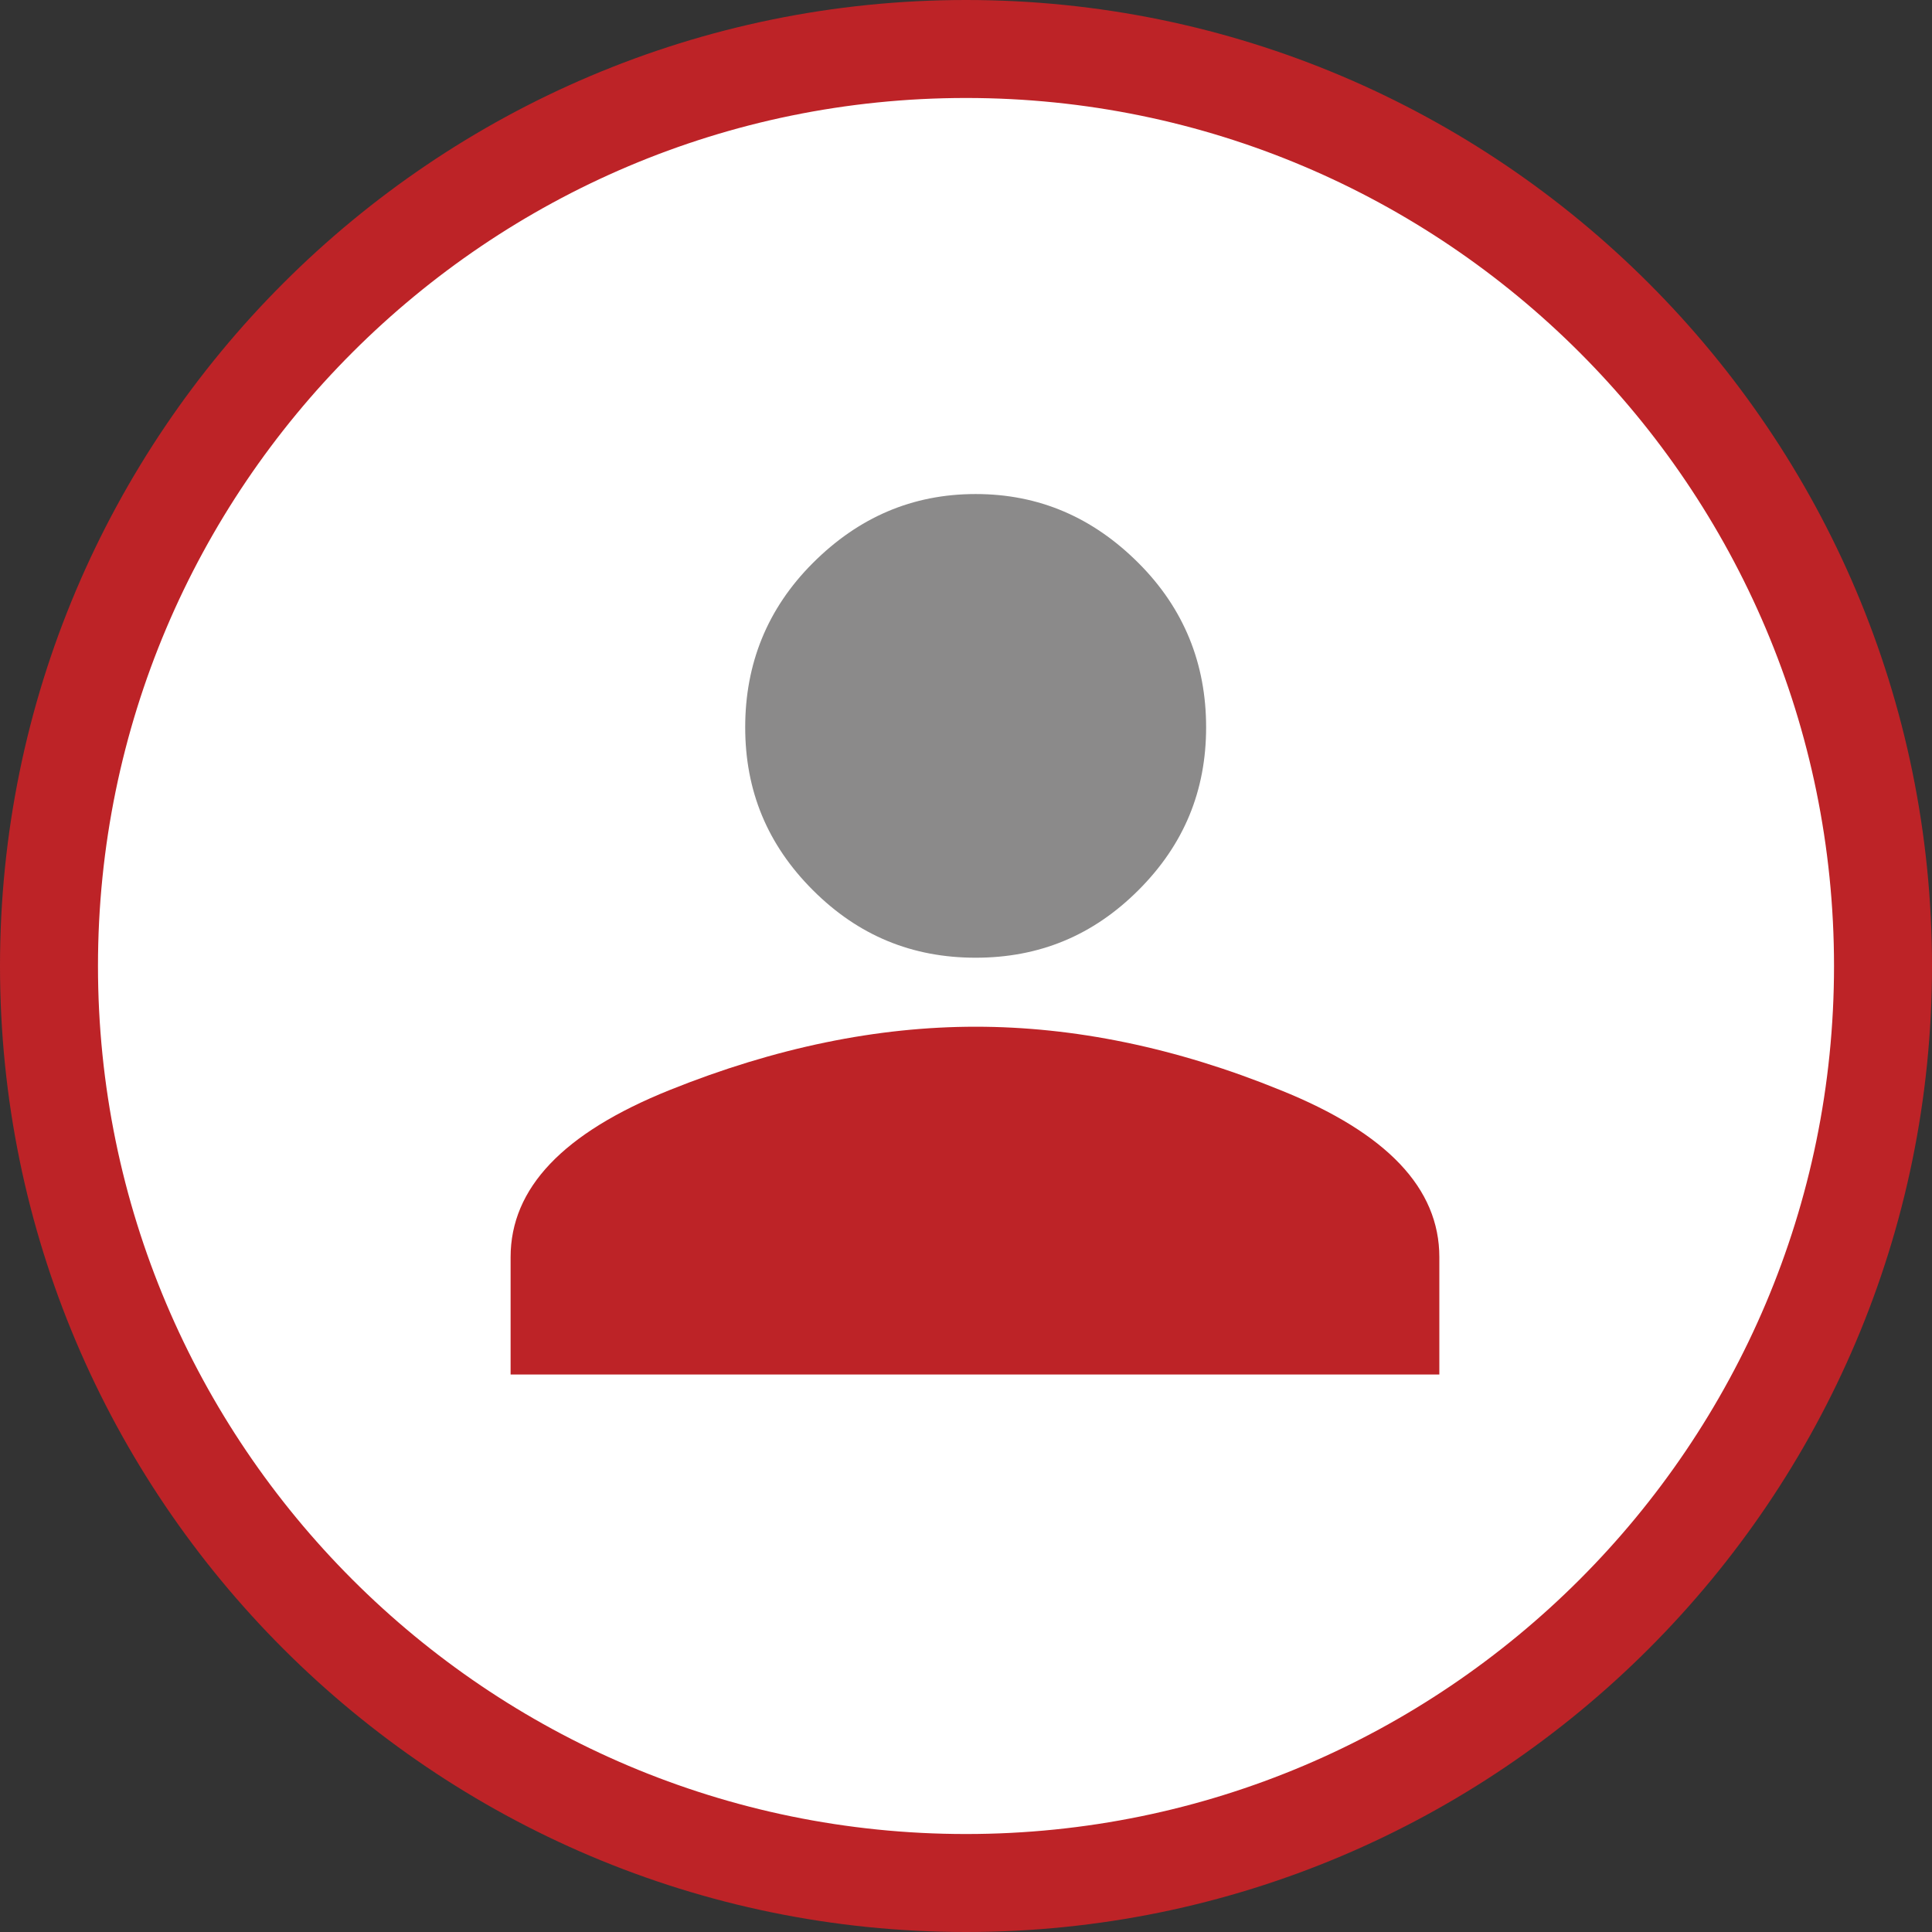 <svg id="Layer_1" xmlns="http://www.w3.org/2000/svg" viewBox="-4285 3279 140 140"><rect x="-4285" y="3279" width="140" height="140" fill="#333333" stroke="none"/><style>.st0{fill:#FFFFFF;} .st1{fill:#BD2327;} .st2{fill:#8B8A8A;}</style><g id="Personal_2_"><circle class="st0" cx="-4215" cy="3349" r="66.5"/><path class="st1" d="M-4215 3419c-38.6 0-70-31.4-70-70s31.4-70 70-70 70 31.4 70 70-31.4 70-70 70zm0-132.9c-34.7 0-62.9 28.2-62.9 62.9s28.2 62.9 62.9 62.9 62.9-28.2 62.9-62.9-28.2-62.9-62.9-62.9z"/><path class="st2" d="M-4214.3 3348.4c-4.6 0-8.5-1.6-11.8-4.9s-4.9-7.2-4.9-11.8c0-4.6 1.6-8.6 4.9-11.9s7.2-5 11.8-5 8.5 1.7 11.8 5 4.9 7.3 4.9 11.9c0 4.6-1.6 8.5-4.9 11.8s-7.2 4.9-11.8 4.9z"/><path class="st1" d="M-4214.3 3353.4c7.1 0 14.5 1.5 22.1 4.6 7.7 3.1 11.5 7.1 11.5 12.1v8.5h-67.3v-8.5c0-5 3.8-9 11.5-12.1 7.7-3.1 15.1-4.6 22.2-4.6z"/></g></svg>